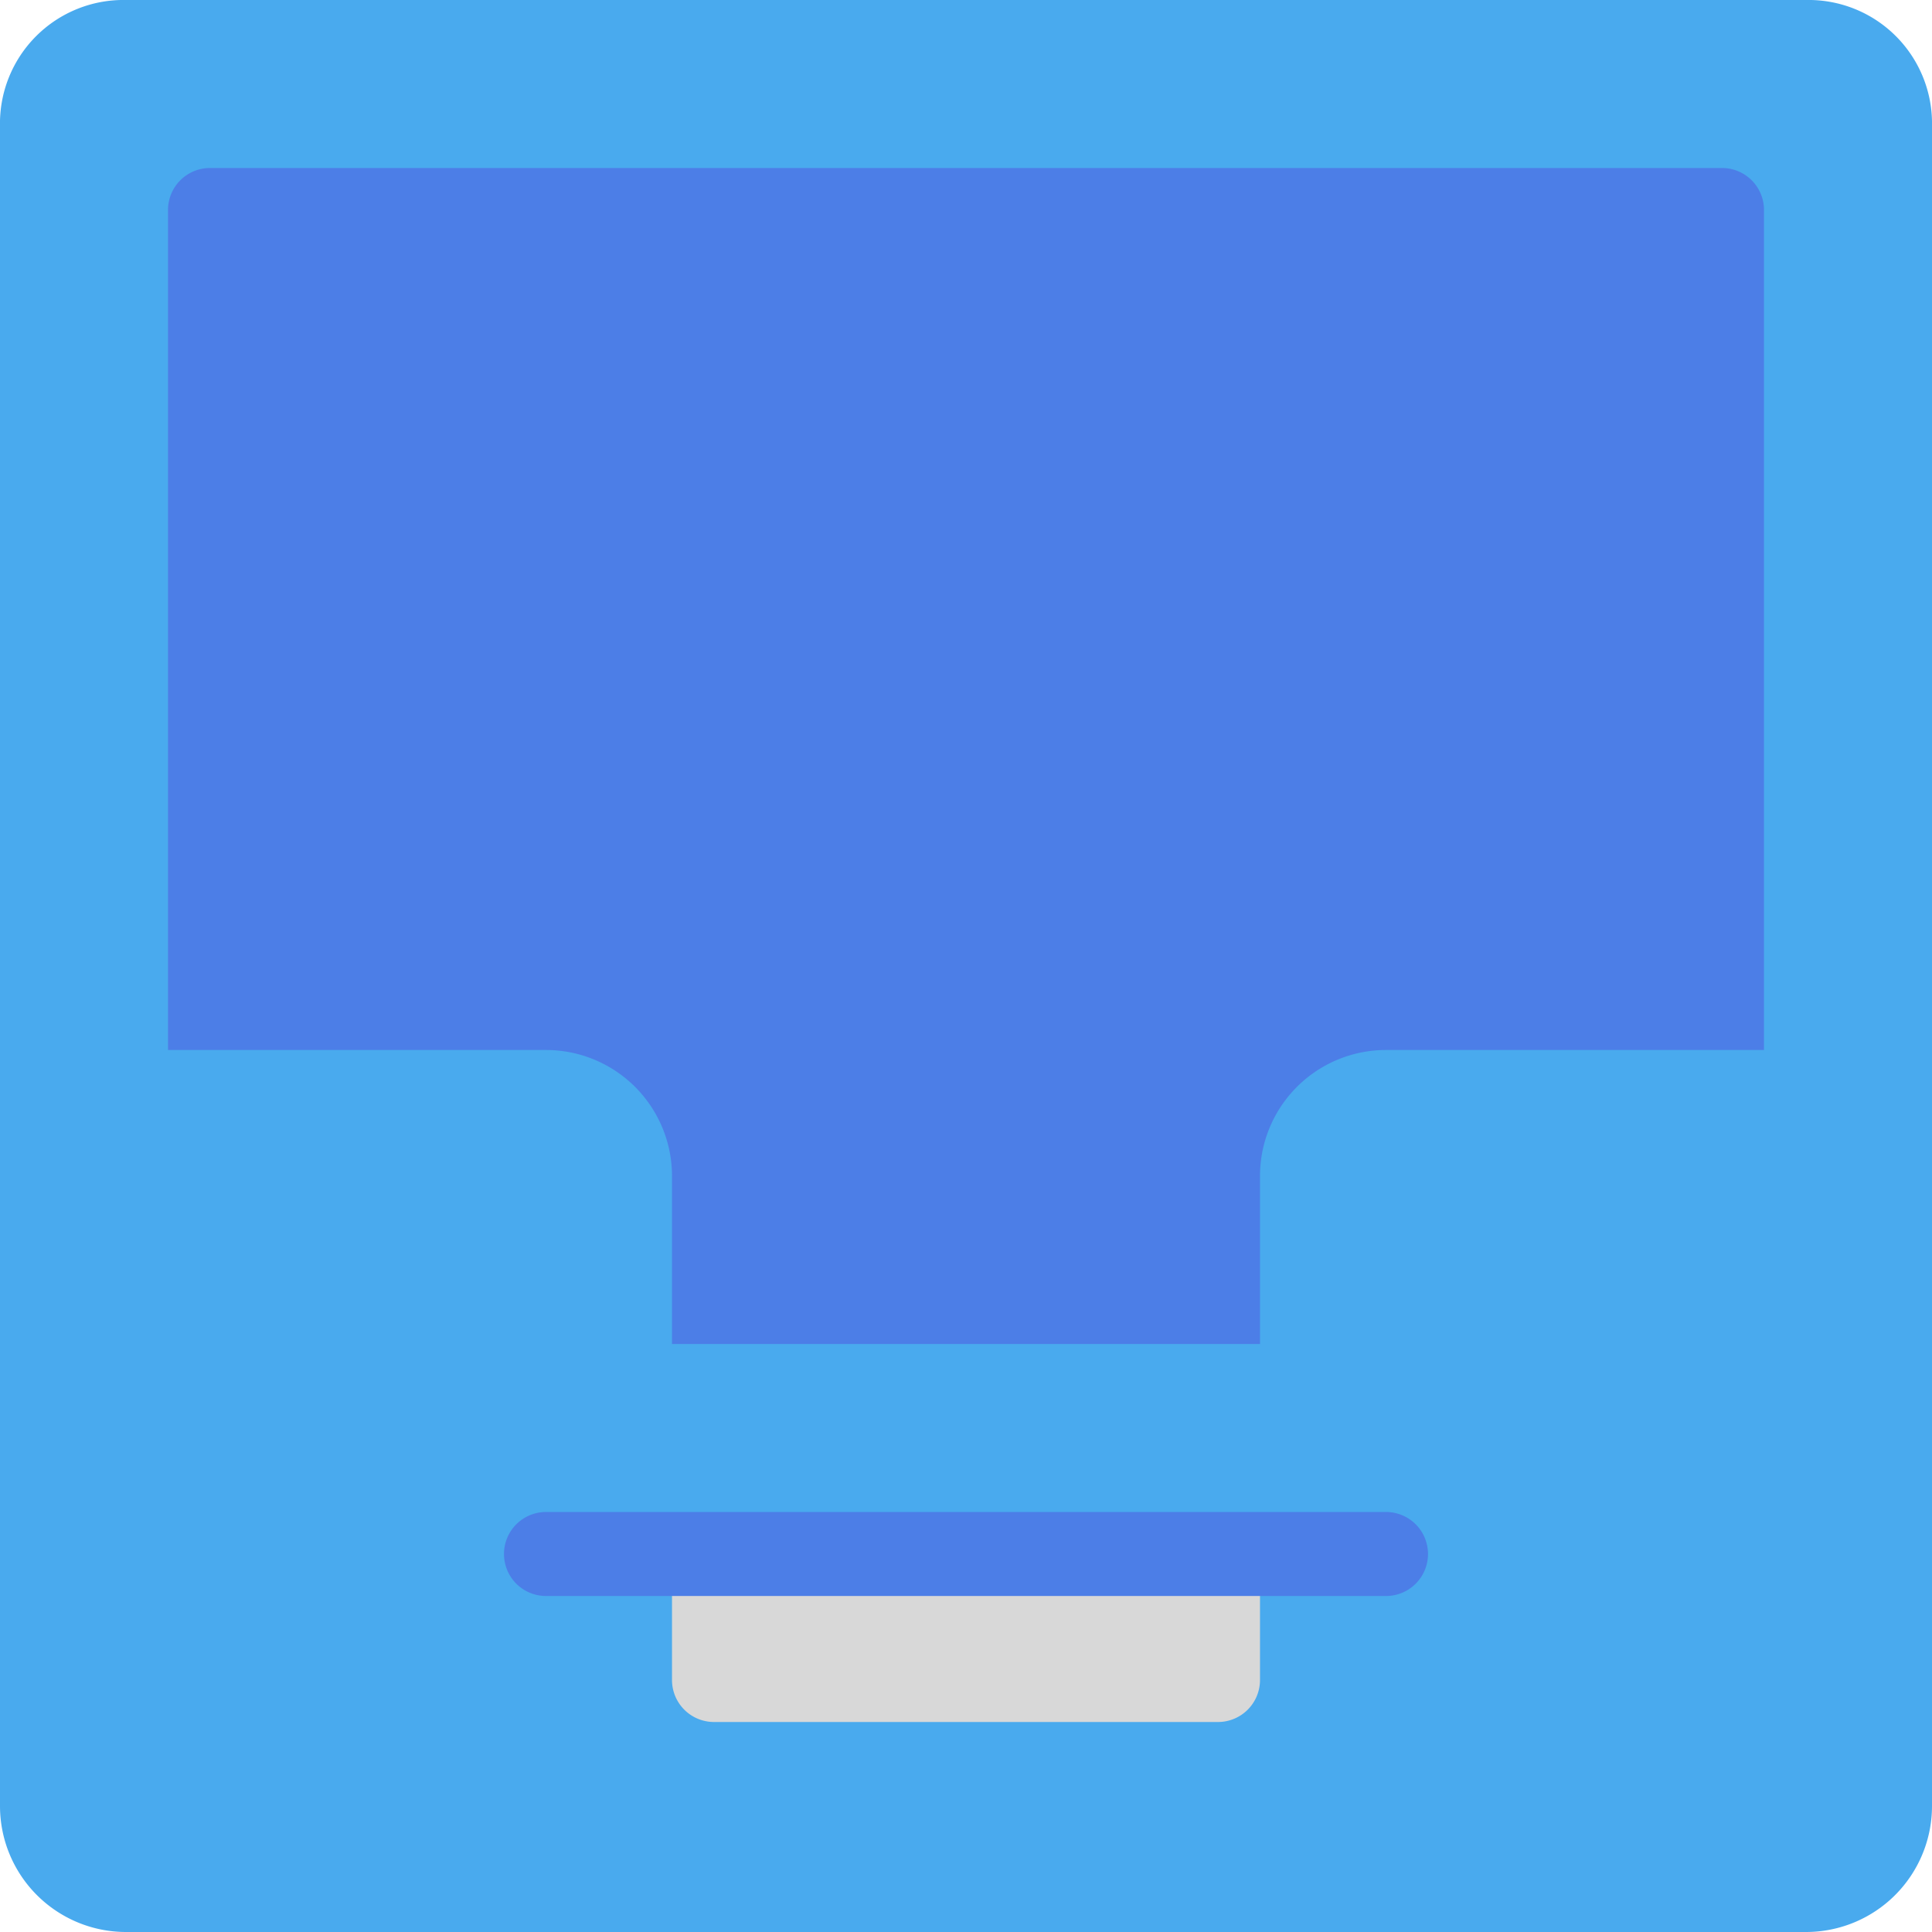 <svg xmlns="http://www.w3.org/2000/svg" viewBox="0 0 46 46"><defs><style>.cls-1{fill:#49aaee;}.cls-2{fill:#4c7ee7;}.cls-3{fill:#d8d8d8;}</style></defs><g id="Layer_2" data-name="Layer 2"><g id="_41-Mail_Box" data-name="41-Mail Box"><path class="cls-1" d="M46,43a3,3,0,0,1-3,3H3a3,3,0,0,1-3-3V3A2.94,2.94,0,0,1,3,0H43a2.94,2.94,0,0,1,3,3Z"/><path class="cls-2" d="M42,5V25H33a3,3,0,0,0-3,3v4H16V28a3,3,0,0,0-3-3H4V5A1,1,0,0,1,5,4H41A1,1,0,0,1,42,5Z"/><path class="cls-3" d="M30,37v3a1,1,0,0,1-1,1H17a1,1,0,0,1-1-1V37Z"/><path class="cls-2" d="M33,38H13a1,1,0,0,1,0-2H33a1,1,0,0,1,0,2Z"/></g></g></svg>